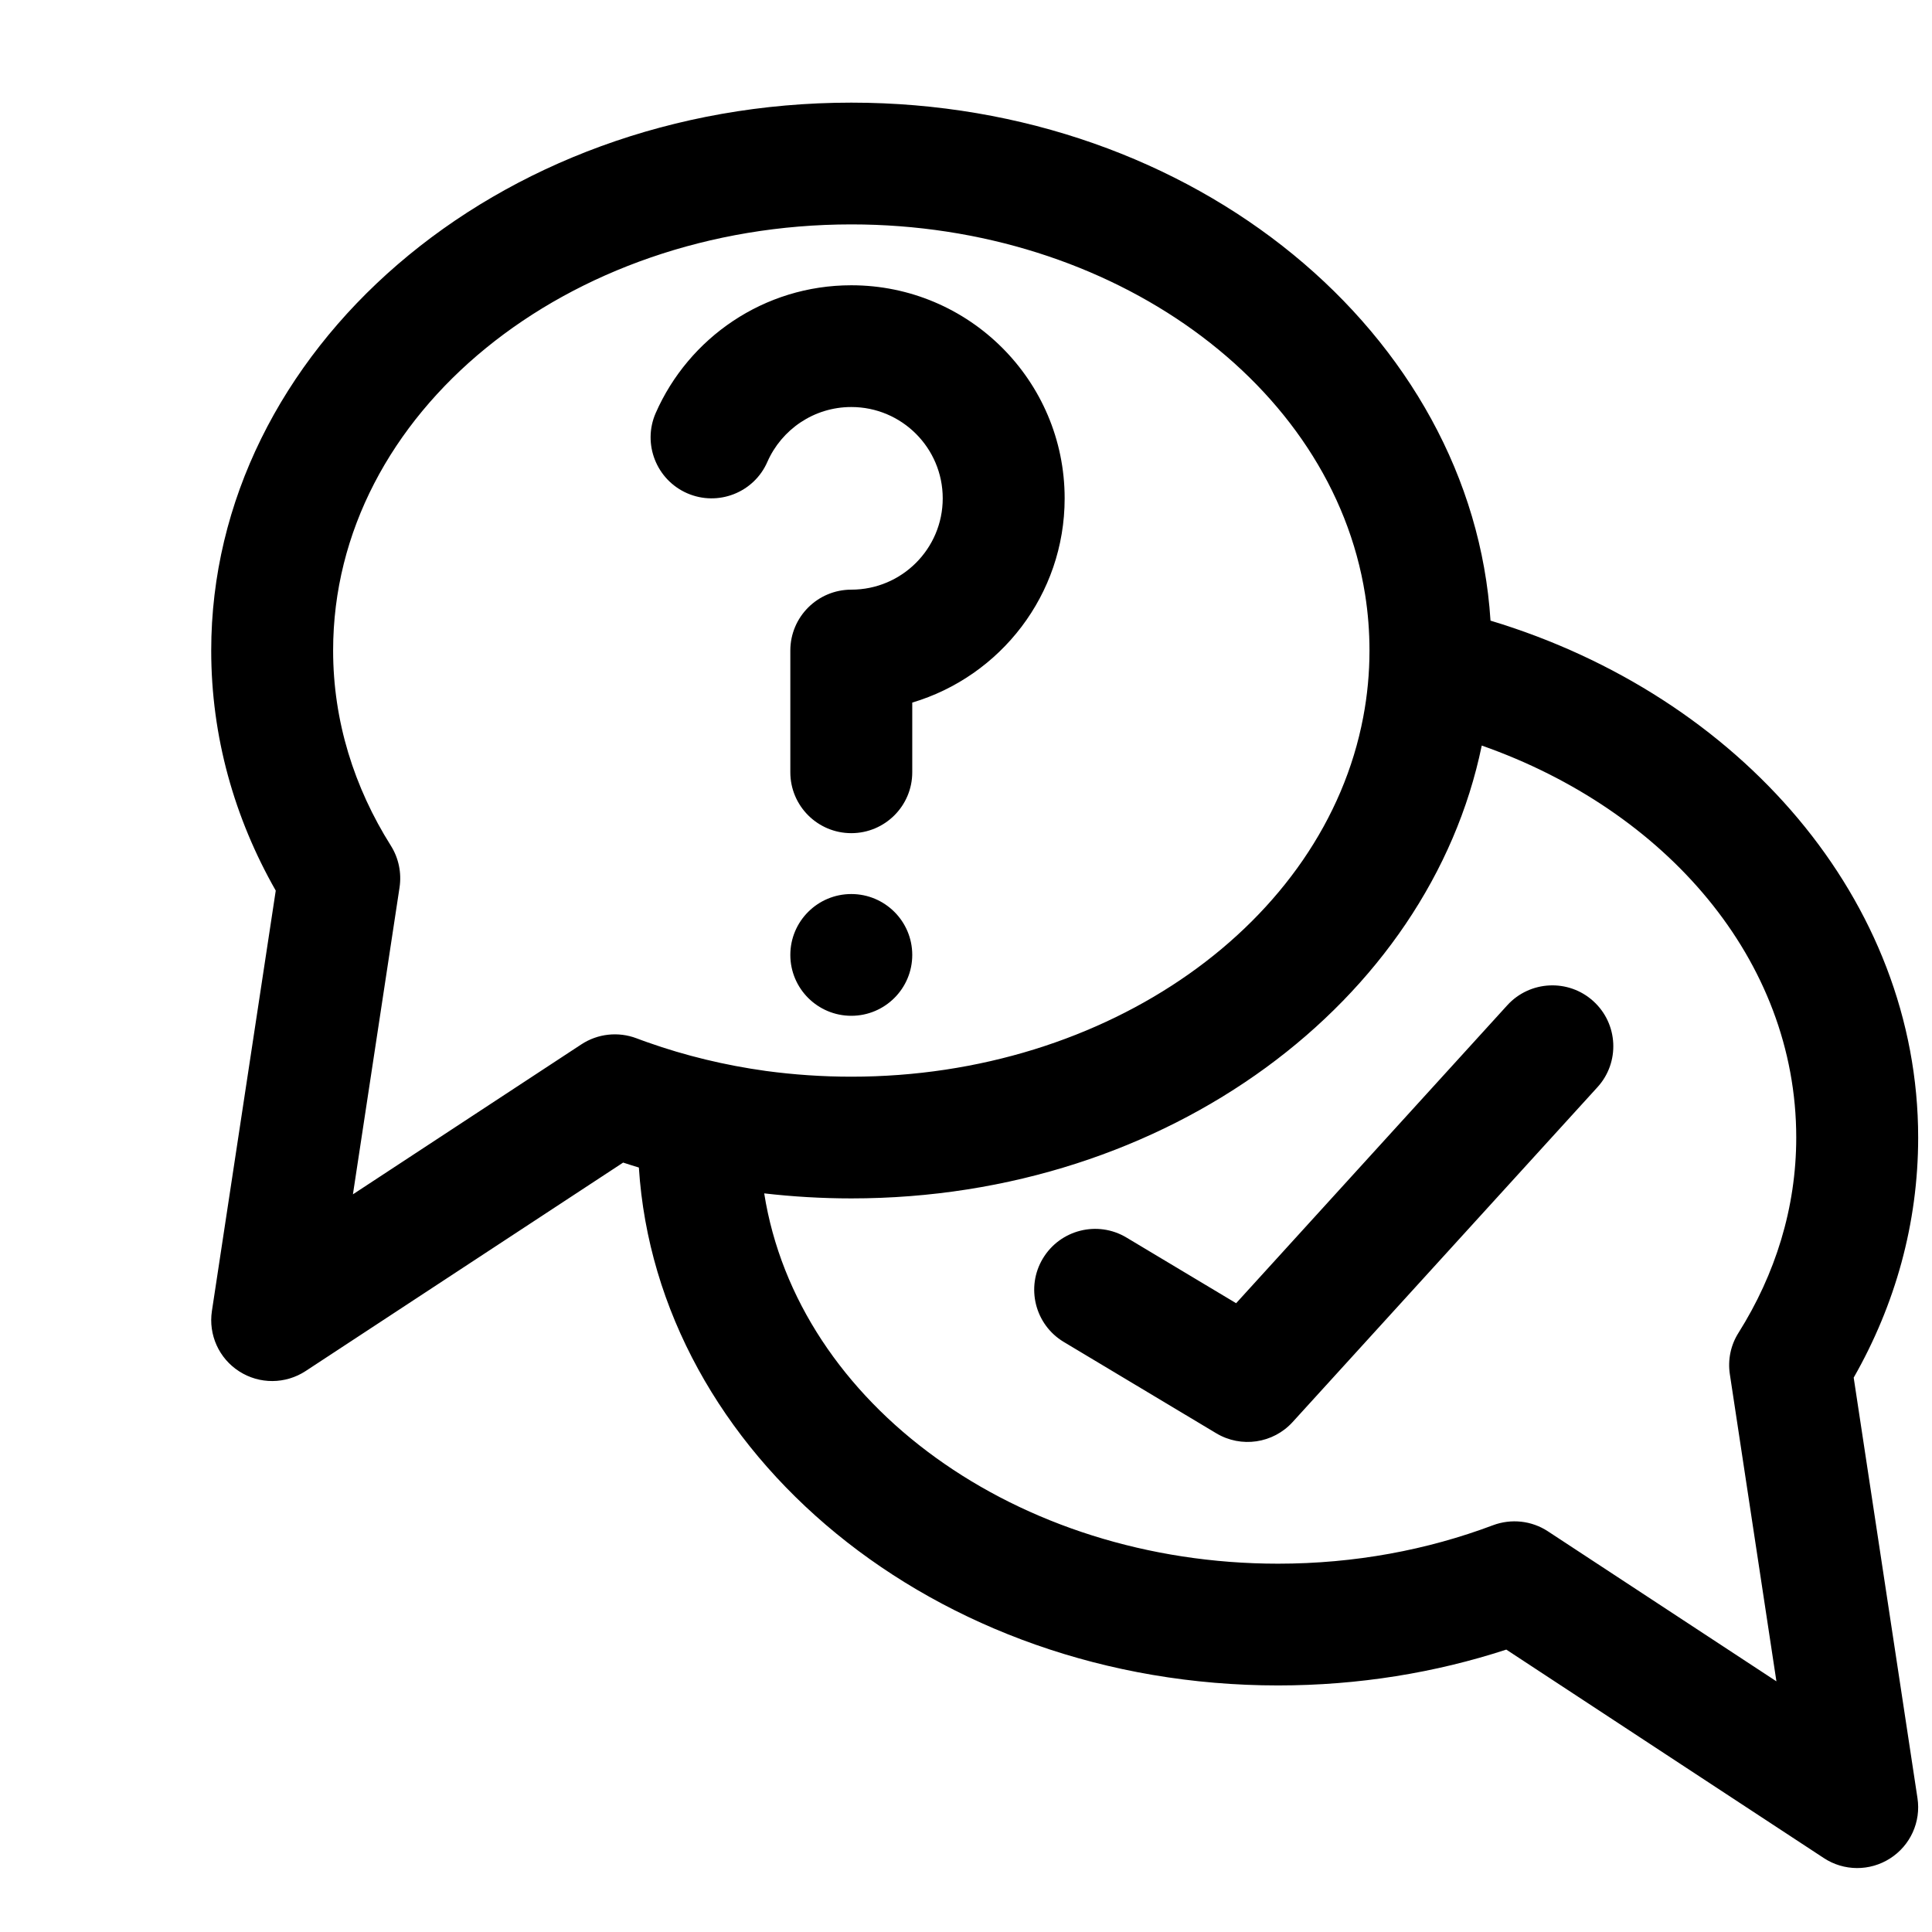 <?xml version="1.0" encoding="UTF-8" standalone="no"?>
<!DOCTYPE svg PUBLIC "-//W3C//DTD SVG 1.1//EN" "http://www.w3.org/Graphics/SVG/1.1/DTD/svg11.dtd">
<svg width="100%" height="100%" viewBox="0 0 24 24" version="1.1" xmlns="http://www.w3.org/2000/svg" xmlns:xlink="http://www.w3.org/1999/xlink" xml:space="preserve" xmlns:serif="http://www.serif.com/" style="fill-rule:evenodd;clip-rule:evenodd;stroke-linejoin:round;stroke-miterlimit:2;">
    <g transform="matrix(1,0,0,1,-2352,-1083)">
        <g id="faq-icon" transform="matrix(0.017,0,0,0.017,2306.83,1083)">
            <rect x="2714.03" y="0" width="1442.04" height="1440" style="fill:none;"/>
            <g transform="matrix(14.255,0,0,14.235,2722.35,30.518)">
                <path d="M28.168,57.789C27.902,57.707 27.633,57.625 27.363,57.535L11.09,68.234C10.055,68.914 8.723,68.922 7.684,68.254C6.645,67.59 6.098,66.375 6.282,65.156L9.555,43.574C7.43,39.843 6.247,35.66 6.247,31.25C6.247,15.887 20.813,3.125 39.059,3.125C56.692,3.125 70.891,15.043 71.825,29.715C84.649,33.59 93.747,44.106 93.747,56.25C93.747,60.664 92.567,64.844 90.442,68.574L93.711,90.156C93.899,91.375 93.348,92.59 92.309,93.254C91.27,93.922 89.934,93.914 88.907,93.234C88.907,93.234 72.63,82.535 72.634,82.535C69.005,83.723 65.06,84.375 60.935,84.375C43.306,84.375 29.107,72.457 28.169,57.789L28.168,57.789ZM34.594,59.117C36.305,69.957 47.563,78.125 60.934,78.125C64.856,78.125 68.582,77.422 71.95,76.152C72.887,75.801 73.934,75.914 74.77,76.465L86.481,84.164L84.094,68.402C83.981,67.66 84.137,66.902 84.54,66.269C86.419,63.277 87.497,59.871 87.497,56.249C87.497,47.128 80.801,39.444 71.376,36.128C68.68,49.226 55.329,59.374 39.06,59.374C37.544,59.374 36.056,59.284 34.595,59.116L34.594,59.117ZM49.949,66.742C48.472,65.855 47.992,63.933 48.879,62.457C49.769,60.976 51.687,60.496 53.164,61.383L58.785,64.754L72.683,49.461C73.843,48.184 75.823,48.09 77.097,49.25C78.374,50.41 78.468,52.39 77.308,53.664L61.683,70.852C60.683,71.957 59.038,72.196 57.765,71.43L49.949,66.742ZM65.398,28.383C63.691,17.543 52.429,9.375 39.058,9.375C24.531,9.375 12.496,19.016 12.496,31.25C12.496,34.871 13.574,38.277 15.457,41.27C15.855,41.903 16.011,42.661 15.902,43.403L13.511,59.165L25.222,51.466C26.062,50.915 27.105,50.802 28.043,51.153C28.234,51.227 28.426,51.294 28.621,51.364C30.539,52.044 32.574,52.54 34.691,52.833C36.113,53.024 37.574,53.126 39.058,53.126C52.203,53.126 63.304,45.235 65.3,34.669C65.511,33.56 65.621,32.419 65.621,31.251C65.621,30.278 65.546,29.321 65.398,28.384L65.398,28.383ZM39.058,43.75C40.781,43.75 42.183,45.148 42.183,46.875C42.183,48.602 40.781,50 39.058,50C37.335,50 35.933,48.602 35.933,46.875C35.933,45.148 37.335,43.75 39.058,43.75ZM39.058,28.125C41.648,28.125 43.745,26.023 43.745,23.438C43.745,20.852 41.648,18.75 39.058,18.75C37.136,18.75 35.484,19.91 34.757,21.563C34.07,23.145 32.226,23.867 30.644,23.176C29.066,22.484 28.343,20.641 29.03,19.063C30.722,15.199 34.577,12.5 39.057,12.5C45.093,12.5 49.995,17.398 49.995,23.438C49.995,28.391 46.699,32.575 42.183,33.922L42.183,37.5C42.183,39.227 40.781,40.625 39.058,40.625C37.335,40.625 35.933,39.227 35.933,37.5L35.933,31.25C35.933,29.524 37.335,28.125 39.058,28.125L39.058,28.125Z"/>
            </g>
        </g>
    </g>
</svg>
